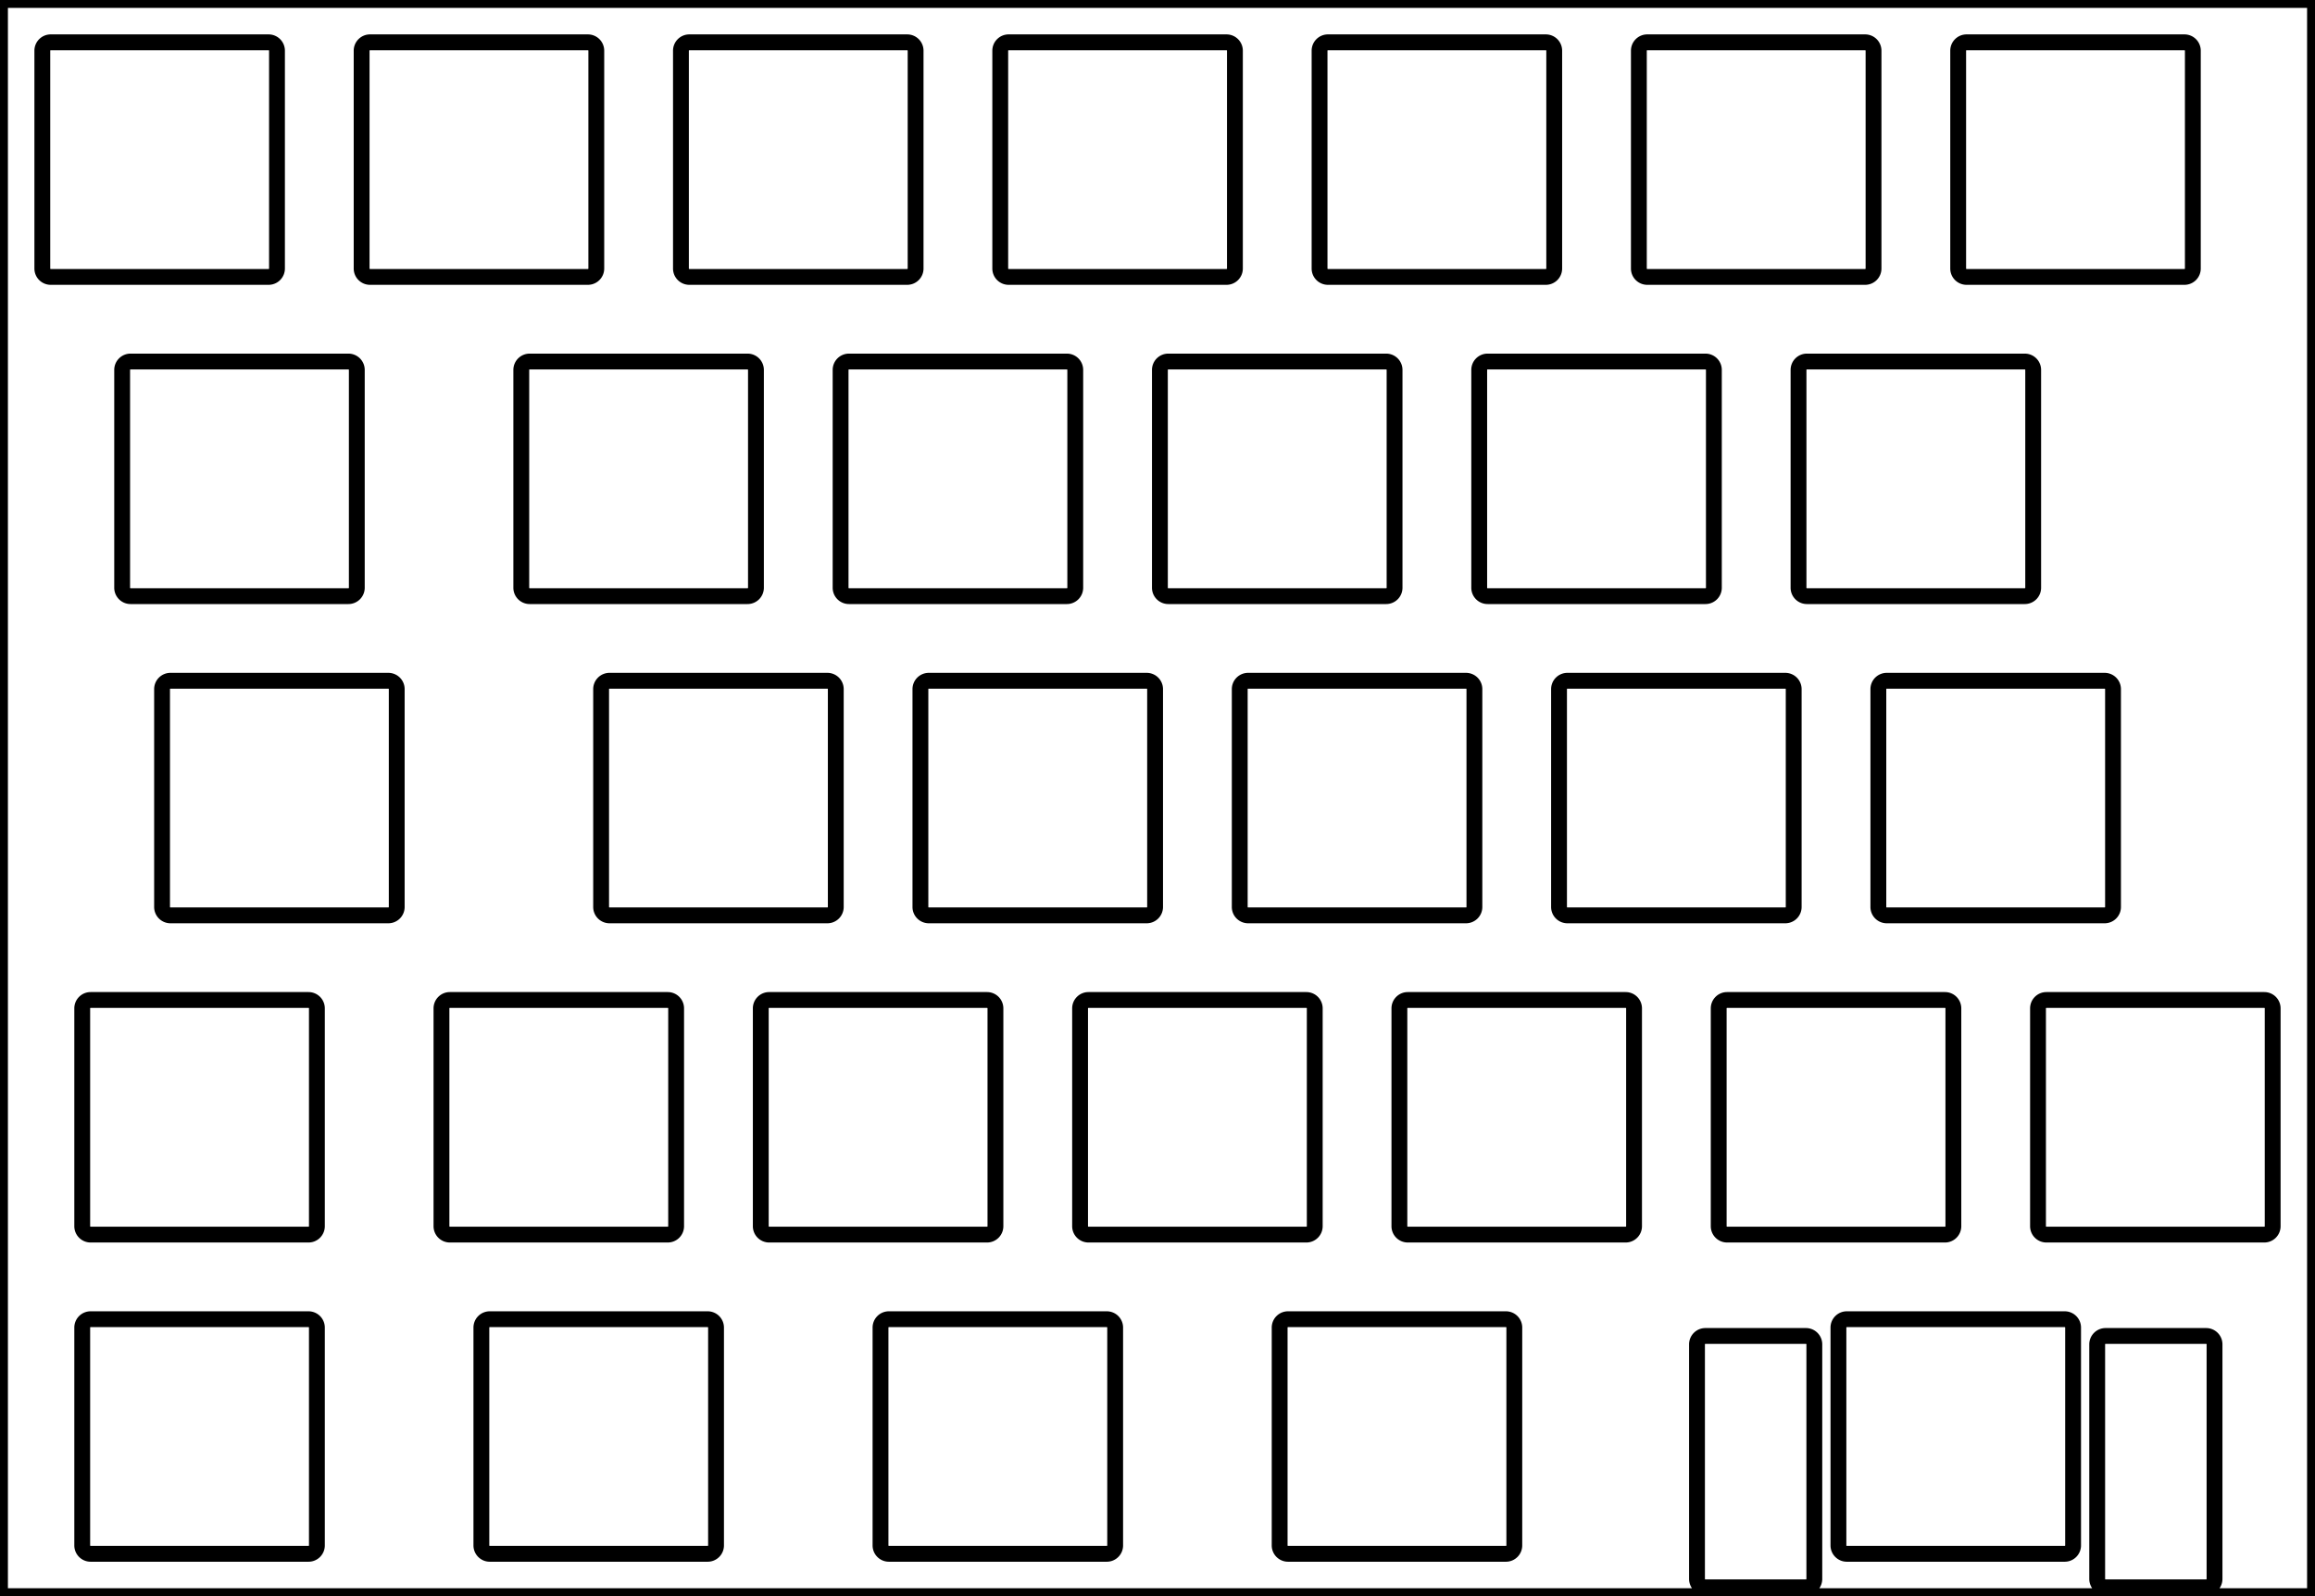 <svg width="138.113mm" height="95.25mm" viewBox="0 0 138.113 95.25" xmlns="http://www.w3.org/2000/svg"><g id="svgGroup" stroke-linecap="round" fill-rule="evenodd" font-size="9pt" stroke="#000" stroke-width="0.25mm" fill="none" style="stroke:#000;stroke-width:0.25mm;fill:none"><path d="M 0 95.25 L 138.113 95.25 L 138.113 0 L 0 0 L 0 95.25 Z M 31.6 21.575 L 44.6 21.575 A 0.5 0.5 0 0 1 45.1 22.075 L 45.1 35.075 A 0.5 0.5 0 0 1 44.6 35.575 L 31.6 35.575 A 0.5 0.5 0 0 1 31.1 35.075 L 31.1 22.075 A 0.5 0.5 0 0 1 31.6 21.575 Z M 50.65 21.575 L 63.65 21.575 A 0.5 0.5 0 0 1 64.15 22.075 L 64.15 35.075 A 0.5 0.5 0 0 1 63.65 35.575 L 50.65 35.575 A 0.5 0.5 0 0 1 50.15 35.075 L 50.15 22.075 A 0.5 0.5 0 0 1 50.65 21.575 Z M 88.75 21.575 L 101.75 21.575 A 0.5 0.5 0 0 1 102.25 22.075 L 102.25 35.075 A 0.5 0.5 0 0 1 101.75 35.575 L 88.75 35.575 A 0.5 0.5 0 0 1 88.25 35.075 L 88.25 22.075 A 0.5 0.5 0 0 1 88.75 21.575 Z M 107.8 21.575 L 120.8 21.575 A 0.5 0.5 0 0 1 121.3 22.075 L 121.3 35.075 A 0.5 0.5 0 0 1 120.8 35.575 L 107.8 35.575 A 0.5 0.5 0 0 1 107.3 35.075 L 107.3 22.075 A 0.5 0.5 0 0 1 107.8 21.575 Z M 10.169 40.625 L 23.169 40.625 A 0.5 0.5 0 0 1 23.669 41.125 L 23.669 54.125 A 0.5 0.5 0 0 1 23.169 54.625 L 10.169 54.625 A 0.5 0.5 0 0 1 9.669 54.125 L 9.669 41.125 A 0.5 0.5 0 0 1 10.169 40.625 Z M 36.363 40.625 L 49.363 40.625 A 0.5 0.5 0 0 1 49.863 41.125 L 49.863 54.125 A 0.5 0.5 0 0 1 49.363 54.625 L 36.363 54.625 A 0.5 0.5 0 0 1 35.863 54.125 L 35.863 41.125 A 0.5 0.5 0 0 1 36.363 40.625 Z M 55.412 40.625 L 68.413 40.625 A 0.5 0.5 0 0 1 68.913 41.125 L 68.913 54.125 A 0.5 0.5 0 0 1 68.413 54.625 L 55.412 54.625 A 0.5 0.5 0 0 1 54.912 54.125 L 54.912 41.125 A 0.5 0.5 0 0 1 55.412 40.625 Z M 74.463 40.625 L 87.463 40.625 A 0.5 0.5 0 0 1 87.963 41.125 L 87.963 54.125 A 0.5 0.5 0 0 1 87.463 54.625 L 74.463 54.625 A 0.5 0.5 0 0 1 73.963 54.125 L 73.963 41.125 A 0.5 0.5 0 0 1 74.463 40.625 Z M 93.512 40.625 L 106.512 40.625 A 0.5 0.5 0 0 1 107.012 41.125 L 107.012 54.125 A 0.5 0.5 0 0 1 106.512 54.625 L 93.512 54.625 A 0.5 0.5 0 0 1 93.012 54.125 L 93.012 41.125 A 0.5 0.5 0 0 1 93.512 40.625 Z M 112.563 40.625 L 125.563 40.625 A 0.5 0.5 0 0 1 126.063 41.125 L 126.063 54.125 A 0.5 0.5 0 0 1 125.563 54.625 L 112.563 54.625 A 0.5 0.5 0 0 1 112.063 54.125 L 112.063 41.125 A 0.5 0.5 0 0 1 112.563 40.625 Z M 5.406 59.675 L 18.406 59.675 A 0.5 0.5 0 0 1 18.906 60.175 L 18.906 73.175 A 0.5 0.5 0 0 1 18.406 73.675 L 5.406 73.675 A 0.5 0.5 0 0 1 4.906 73.175 L 4.906 60.175 A 0.5 0.5 0 0 1 5.406 59.675 Z M 26.838 59.675 L 39.838 59.675 A 0.5 0.5 0 0 1 40.338 60.175 L 40.338 73.175 A 0.5 0.5 0 0 1 39.838 73.675 L 26.838 73.675 A 0.5 0.5 0 0 1 26.338 73.175 L 26.338 60.175 A 0.5 0.5 0 0 1 26.838 59.675 Z M 45.888 59.675 L 58.888 59.675 A 0.5 0.5 0 0 1 59.388 60.175 L 59.388 73.175 A 0.5 0.5 0 0 1 58.888 73.675 L 45.888 73.675 A 0.5 0.5 0 0 1 45.388 73.175 L 45.388 60.175 A 0.5 0.5 0 0 1 45.888 59.675 Z M 64.938 59.675 L 77.938 59.675 A 0.5 0.5 0 0 1 78.438 60.175 L 78.438 73.175 A 0.5 0.5 0 0 1 77.938 73.675 L 64.938 73.675 A 0.5 0.5 0 0 1 64.438 73.175 L 64.438 60.175 A 0.5 0.5 0 0 1 64.938 59.675 Z M 83.988 59.675 L 96.988 59.675 A 0.5 0.5 0 0 1 97.488 60.175 L 97.488 73.175 A 0.5 0.5 0 0 1 96.988 73.675 L 83.988 73.675 A 0.5 0.5 0 0 1 83.488 73.175 L 83.488 60.175 A 0.5 0.5 0 0 1 83.988 59.675 Z M 103.038 59.675 L 116.038 59.675 A 0.5 0.5 0 0 1 116.538 60.175 L 116.538 73.175 A 0.5 0.5 0 0 1 116.038 73.675 L 103.038 73.675 A 0.5 0.5 0 0 1 102.538 73.175 L 102.538 60.175 A 0.5 0.5 0 0 1 103.038 59.675 Z M 122.088 59.675 L 135.088 59.675 A 0.5 0.5 0 0 1 135.588 60.175 L 135.588 73.175 A 0.5 0.5 0 0 1 135.088 73.675 L 122.088 73.675 A 0.5 0.5 0 0 1 121.588 73.175 L 121.588 60.175 A 0.5 0.5 0 0 1 122.088 59.675 Z M 5.406 78.725 L 18.406 78.725 A 0.5 0.5 0 0 1 18.906 79.225 L 18.906 92.225 A 0.5 0.5 0 0 1 18.406 92.725 L 5.406 92.725 A 0.5 0.5 0 0 1 4.906 92.225 L 4.906 79.225 A 0.5 0.5 0 0 1 5.406 78.725 Z M 29.219 78.725 L 42.219 78.725 A 0.5 0.5 0 0 1 42.719 79.225 L 42.719 92.225 A 0.5 0.5 0 0 1 42.219 92.725 L 29.219 92.725 A 0.5 0.5 0 0 1 28.719 92.225 L 28.719 79.225 A 0.5 0.5 0 0 1 29.219 78.725 Z M 53.031 78.725 L 66.031 78.725 A 0.5 0.5 0 0 1 66.531 79.225 L 66.531 92.225 A 0.5 0.5 0 0 1 66.031 92.725 L 53.031 92.725 A 0.5 0.5 0 0 1 52.531 92.225 L 52.531 79.225 A 0.5 0.5 0 0 1 53.031 78.725 Z M 76.844 78.725 L 89.844 78.725 A 0.5 0.5 0 0 1 90.344 79.225 L 90.344 92.225 A 0.5 0.5 0 0 1 89.844 92.725 L 76.844 92.725 A 0.5 0.5 0 0 1 76.344 92.225 L 76.344 79.225 A 0.5 0.5 0 0 1 76.844 78.725 Z M 110.181 78.725 L 123.181 78.725 A 0.5 0.5 0 0 1 123.681 79.225 L 123.681 92.225 A 0.5 0.5 0 0 1 123.181 92.725 L 110.181 92.725 A 0.5 0.5 0 0 1 109.681 92.225 L 109.681 79.225 A 0.5 0.5 0 0 1 110.181 78.725 Z M 3.025 2.525 L 16.025 2.525 A 0.5 0.5 0 0 1 16.525 3.025 L 16.525 16.025 A 0.5 0.5 0 0 1 16.025 16.525 L 3.025 16.525 A 0.5 0.5 0 0 1 2.525 16.025 L 2.525 3.025 A 0.5 0.5 0 0 1 3.025 2.525 Z M 22.075 2.525 L 35.075 2.525 A 0.5 0.5 0 0 1 35.575 3.025 L 35.575 16.025 A 0.5 0.5 0 0 1 35.075 16.525 L 22.075 16.525 A 0.5 0.5 0 0 1 21.575 16.025 L 21.575 3.025 A 0.5 0.5 0 0 1 22.075 2.525 Z M 41.125 2.525 L 54.125 2.525 A 0.5 0.5 0 0 1 54.625 3.025 L 54.625 16.025 A 0.5 0.5 0 0 1 54.125 16.525 L 41.125 16.525 A 0.5 0.5 0 0 1 40.625 16.025 L 40.625 3.025 A 0.5 0.5 0 0 1 41.125 2.525 Z M 60.175 2.525 L 73.175 2.525 A 0.5 0.5 0 0 1 73.675 3.025 L 73.675 16.025 A 0.5 0.5 0 0 1 73.175 16.525 L 60.175 16.525 A 0.5 0.5 0 0 1 59.675 16.025 L 59.675 3.025 A 0.5 0.5 0 0 1 60.175 2.525 Z M 79.225 2.525 L 92.225 2.525 A 0.5 0.5 0 0 1 92.725 3.025 L 92.725 16.025 A 0.5 0.5 0 0 1 92.225 16.525 L 79.225 16.525 A 0.5 0.5 0 0 1 78.725 16.025 L 78.725 3.025 A 0.5 0.5 0 0 1 79.225 2.525 Z M 98.275 2.525 L 111.275 2.525 A 0.5 0.5 0 0 1 111.775 3.025 L 111.775 16.025 A 0.5 0.5 0 0 1 111.275 16.525 L 98.275 16.525 A 0.5 0.5 0 0 1 97.775 16.025 L 97.775 3.025 A 0.5 0.5 0 0 1 98.275 2.525 Z M 117.325 2.525 L 130.325 2.525 A 0.5 0.5 0 0 1 130.825 3.025 L 130.825 16.025 A 0.5 0.5 0 0 1 130.325 16.525 L 117.325 16.525 A 0.5 0.5 0 0 1 116.825 16.025 L 116.825 3.025 A 0.5 0.5 0 0 1 117.325 2.525 Z M 7.788 21.575 L 20.787 21.575 A 0.5 0.5 0 0 1 21.287 22.075 L 21.287 35.075 A 0.5 0.5 0 0 1 20.787 35.575 L 7.788 35.575 A 0.5 0.5 0 0 1 7.288 35.075 L 7.288 22.075 A 0.5 0.5 0 0 1 7.788 21.575 Z M 69.7 21.575 L 82.7 21.575 A 0.5 0.5 0 0 1 83.2 22.075 L 83.2 35.075 A 0.5 0.5 0 0 1 82.7 35.575 L 69.7 35.575 A 0.5 0.5 0 0 1 69.2 35.075 L 69.2 22.075 A 0.5 0.5 0 0 1 69.7 21.575 Z M 101.743 79.725 L 107.743 79.725 A 0.5 0.5 0 0 1 108.243 80.225 L 108.243 94.225 A 0.5 0.5 0 0 1 107.743 94.725 L 101.743 94.725 A 0.5 0.5 0 0 1 101.243 94.225 L 101.243 80.225 A 0.5 0.5 0 0 1 101.743 79.725 Z M 125.619 79.725 L 131.619 79.725 A 0.5 0.5 0 0 1 132.119 80.225 L 132.119 94.225 A 0.5 0.5 0 0 1 131.619 94.725 L 125.619 94.725 A 0.5 0.5 0 0 1 125.119 94.225 L 125.119 80.225 A 0.5 0.5 0 0 1 125.619 79.725 Z" vector-effect="non-scaling-stroke"/></g></svg>